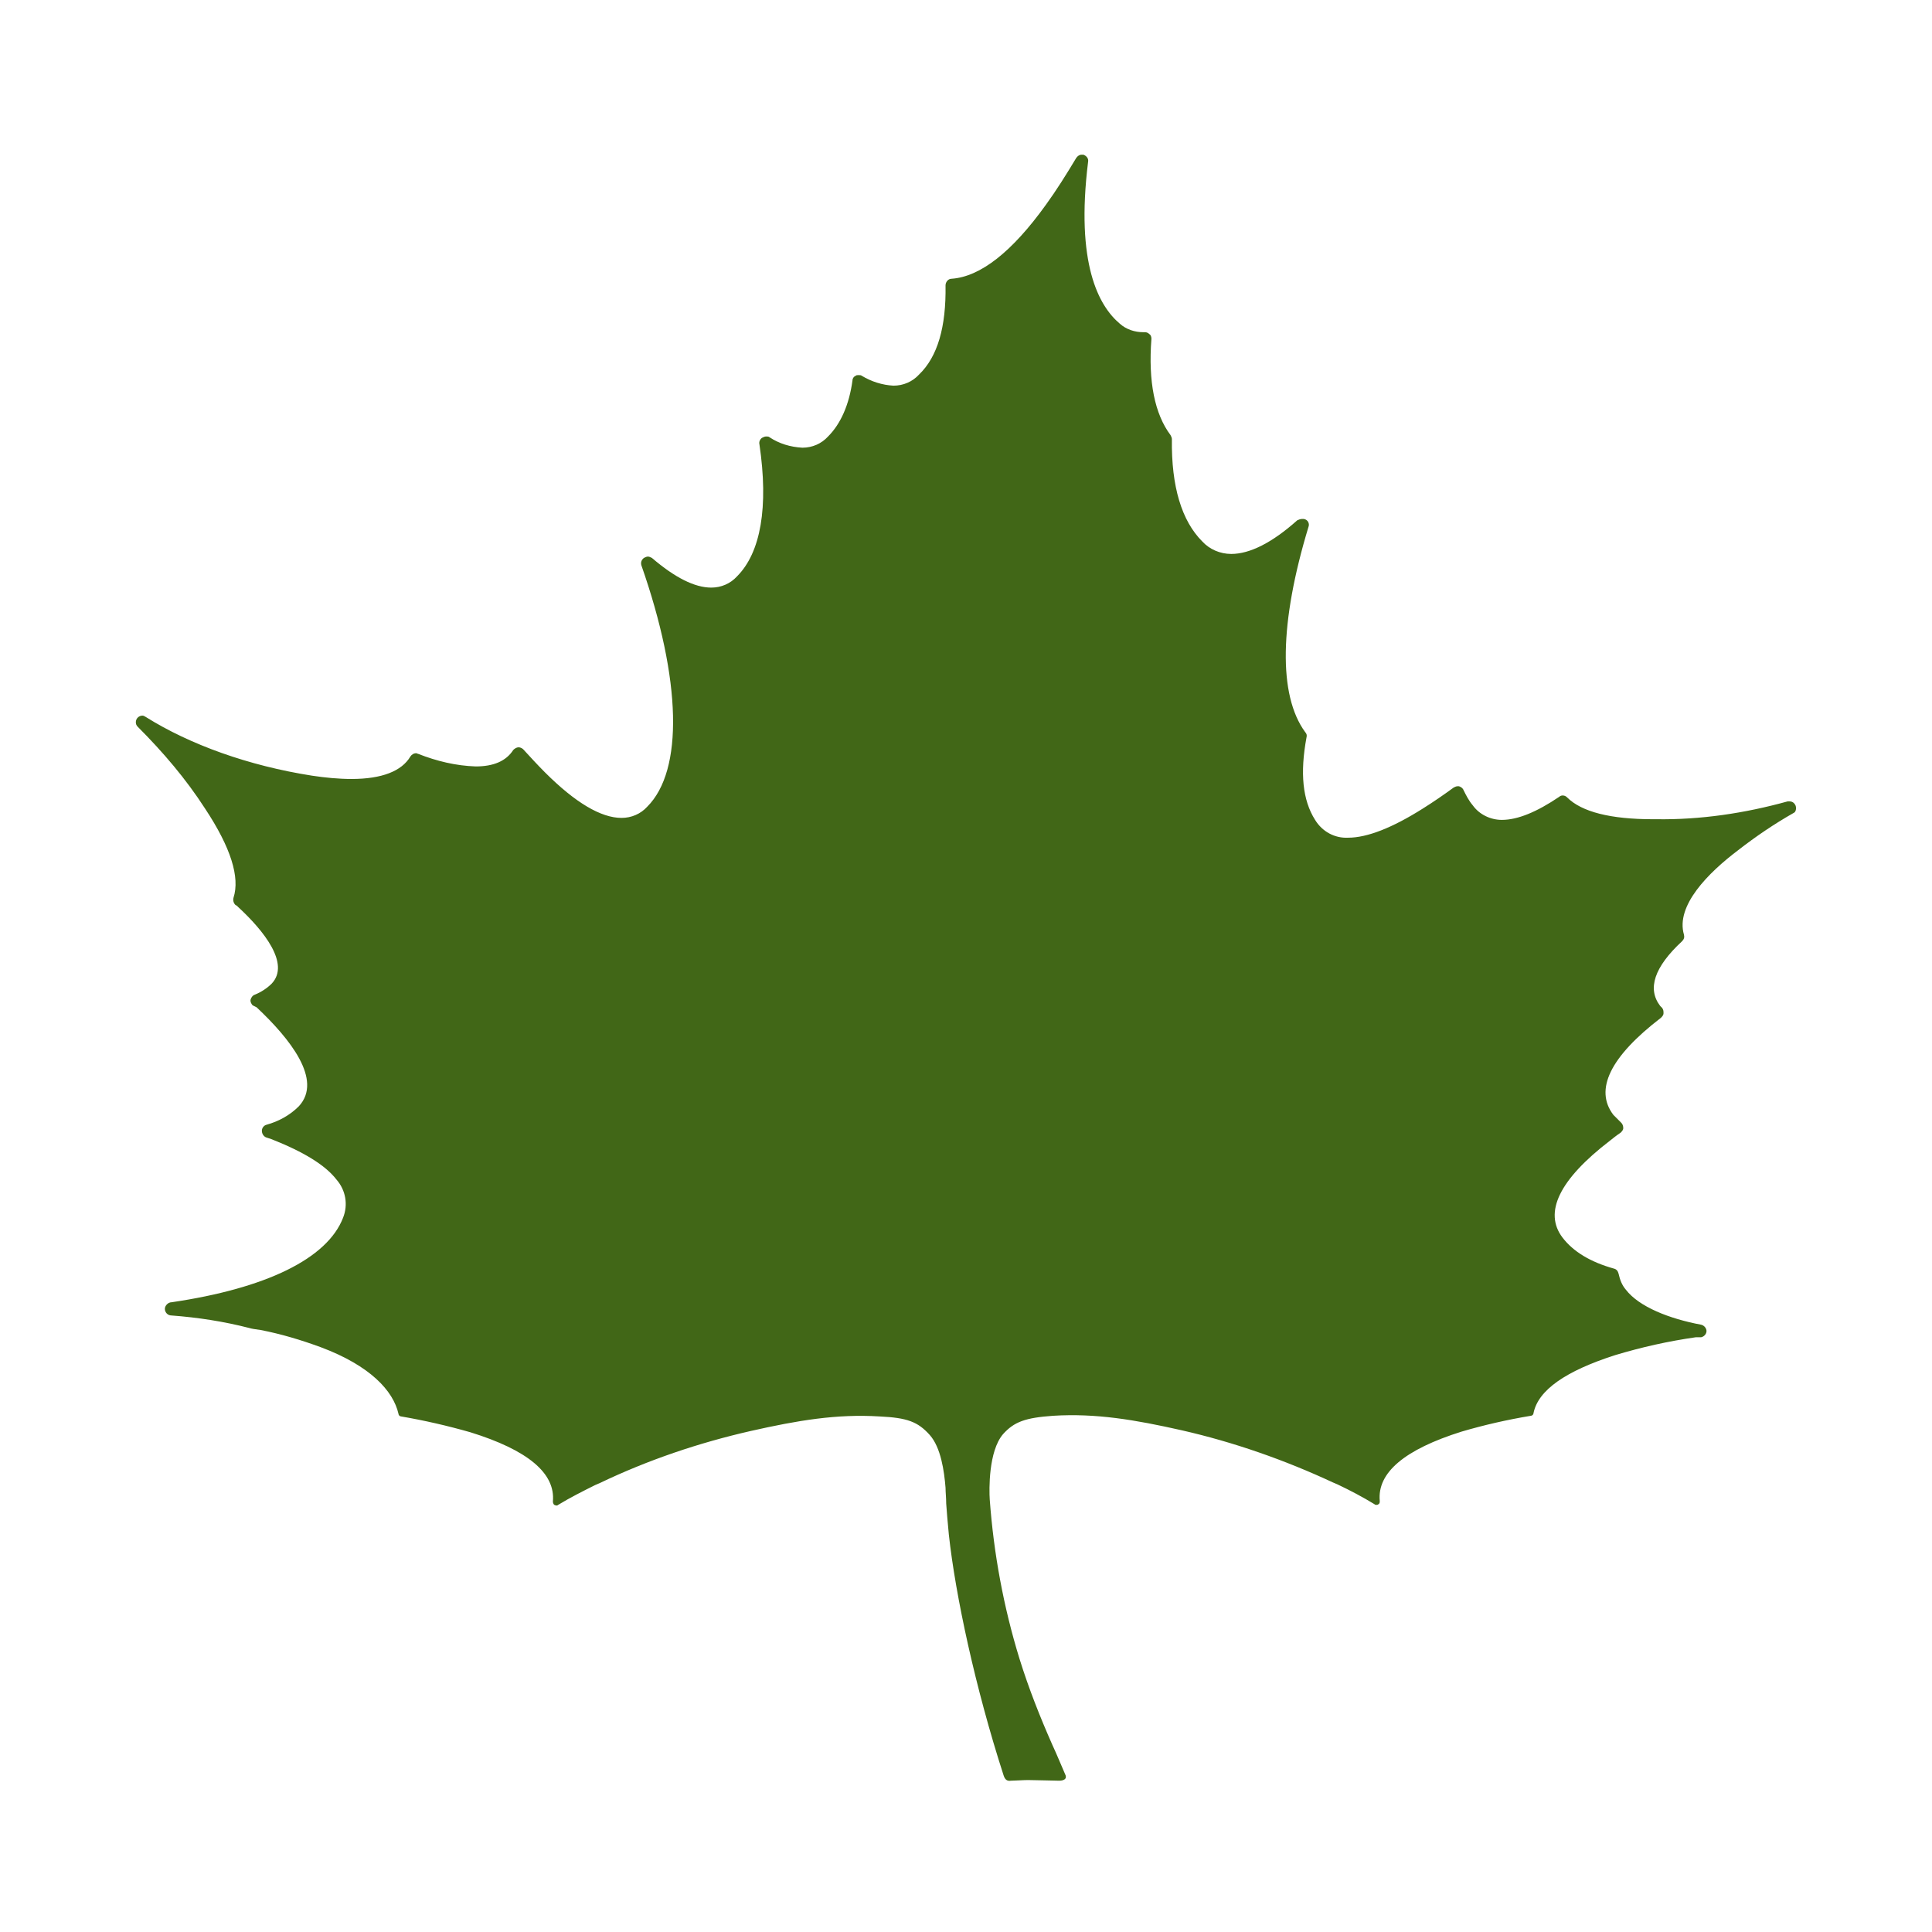<svg xmlns="http://www.w3.org/2000/svg" version="1.1" xmlns:xlink="http://www.w3.org/1999/xlink" xmlns:svgjs="http://svgjs.dev/svgjs" width="1000" height="1000"><style>
    #light-icon {
      display: inline;
    }
    #dark-icon {
      display: none;
    }

    @media (prefers-color-scheme: dark) {
      #light-icon {
        display: none;
      }
      #dark-icon {
        display: inline;
      }
    }
  </style><g id="light-icon"><svg xmlns="http://www.w3.org/2000/svg" version="1.1" xmlns:xlink="http://www.w3.org/1999/xlink" xmlns:svgjs="http://svgjs.dev/svgjs" width="1000" height="1000"><g><g transform="matrix(1.953,0,0,1.953,0,0)"><svg xmlns="http://www.w3.org/2000/svg" version="1.1" xmlns:xlink="http://www.w3.org/1999/xlink" xmlns:svgjs="http://svgjs.dev/svgjs" width="512" height="512"><svg width="512" height="512" viewBox="0 0 512 512" fill="none" xmlns="http://www.w3.org/2000/svg">
<path d="M475.855 213.444C475.505 212.745 474.981 212.395 474.281 212.395C474.106 212.395 473.931 212.395 473.756 212.395C462.388 215.543 450.671 217.292 438.953 217.117H438.078C426.885 217.117 419.19 215.193 415.342 211.345C414.992 210.996 414.643 210.821 414.118 210.821C413.768 210.821 413.418 210.996 413.244 211.171C407.297 215.193 402.225 217.292 398.028 217.292C395.055 217.292 392.082 215.893 390.333 213.444C389.283 212.22 388.584 210.821 387.884 209.422C387.709 208.897 387.185 208.547 386.66 208.372C386.485 208.372 386.31 208.372 386.31 208.372C385.96 208.372 385.61 208.547 385.261 208.722C382.637 210.646 379.839 212.57 377.041 214.319C368.996 219.391 362.35 222.014 357.278 222.014C353.78 222.189 350.457 220.44 348.533 217.292C345.21 212.045 344.511 204.874 346.26 195.43C346.435 194.906 346.26 194.381 345.91 194.031C338.739 184.237 339.089 164.999 346.784 139.639C347.134 138.765 346.609 137.716 345.56 137.541C345.385 137.541 345.21 137.541 345.035 137.541C344.686 137.541 344.161 137.716 343.811 137.891C337.165 143.837 331.219 146.81 326.322 146.81C323.349 146.81 320.55 145.586 318.627 143.487C313.205 138.065 310.407 128.971 310.582 116.379C310.582 116.029 310.407 115.679 310.232 115.329C306.034 109.733 304.285 101.163 305.16 89.795C305.16 89.27 304.985 88.746 304.635 88.571C304.285 88.221 303.936 88.046 303.411 88.046H303.061C300.788 88.046 298.514 87.347 296.765 85.772C291.168 81.05 285.047 69.857 288.37 42.924C288.545 42.049 288.02 41.35 287.146 41C286.971 41 286.796 41 286.621 41C286.097 41 285.572 41.35 285.222 41.874C282.599 46.247 279.975 50.444 277.177 54.292C268.258 66.709 259.863 73.355 252.167 73.88C251.293 73.88 250.593 74.754 250.593 75.629C250.768 86.647 248.495 94.517 243.598 99.239C241.849 101.163 239.4 102.212 236.777 102.212C233.804 102.038 231.005 101.163 228.382 99.589C228.207 99.414 227.857 99.414 227.507 99.414C227.158 99.414 226.983 99.414 226.808 99.589C226.283 99.764 225.933 100.289 225.933 100.813C225.059 107.284 222.785 112.356 219.462 115.679C217.714 117.603 215.265 118.652 212.642 118.652C209.494 118.477 206.52 117.603 203.897 115.854C203.722 115.679 203.372 115.679 203.023 115.679C202.673 115.679 202.323 115.854 201.973 116.029C201.448 116.379 201.099 117.078 201.274 117.778C203.722 134.393 201.623 146.46 195.327 152.756C193.578 154.68 191.13 155.73 188.506 155.73C184.134 155.73 178.887 153.106 172.766 147.859C172.416 147.685 172.067 147.51 171.717 147.51C171.367 147.51 171.017 147.685 170.667 147.859C169.968 148.384 169.793 149.084 169.968 149.783C180.636 180.215 181.161 204.175 171.542 213.794C169.793 215.718 167.344 216.767 164.721 216.767C159.299 216.767 152.479 212.745 144.433 204.7C142.51 202.776 140.586 200.677 138.662 198.578C138.312 198.229 137.788 198.054 137.438 198.054C136.913 198.054 136.388 198.403 136.039 198.753C134.115 201.726 130.792 203.126 126.07 203.126C120.823 202.951 115.751 201.726 110.854 199.803C110.679 199.803 110.504 199.628 110.329 199.628C109.63 199.628 109.105 199.977 108.755 200.502C106.482 204.35 101.235 206.448 93.19 206.448C89.692 206.448 86.194 206.099 82.696 205.574C65.907 202.951 50.341 197.354 38.623 190.009C38.274 189.834 38.099 189.659 37.749 189.659C36.874 189.659 36 190.358 36 191.408C36 191.932 36.175 192.282 36.525 192.632C43.171 199.278 49.292 206.448 54.364 214.319C61.184 224.637 63.633 232.507 61.884 237.929C61.709 238.629 61.884 239.328 62.409 239.853L62.759 240.028L63.108 240.378C69.929 246.674 76.925 255.418 72.028 260.665C70.804 261.889 69.23 262.939 67.481 263.638C66.956 263.813 66.606 264.338 66.431 264.863C66.256 265.387 66.606 266.087 66.956 266.437L67.306 266.612L68.005 266.961C76.75 275.181 85.669 286.2 79.198 293.195C76.75 295.644 73.777 297.218 70.629 298.092C69.929 298.267 69.404 298.967 69.404 299.666C69.404 300.366 69.754 301.065 70.454 301.415L70.978 301.59L72.028 301.94C80.423 305.263 86.194 308.761 89.167 312.608C91.616 315.407 92.315 319.254 90.916 322.752C86.719 333.595 70.454 341.466 45.444 345.138C44.57 345.138 43.695 346.013 43.695 346.887C43.695 347.762 44.395 348.636 45.444 348.636C52.44 349.161 59.261 350.21 66.082 351.959C66.606 352.134 67.656 352.309 69.055 352.484C74.476 353.533 79.723 355.107 84.97 357.031C98.087 361.928 104.208 368.574 105.607 374.695C105.607 375.045 105.957 375.395 106.307 375.395C112.428 376.444 118.549 377.843 124.671 379.592C139.886 384.314 147.232 390.436 146.532 397.956C146.532 398.306 146.707 398.656 146.882 398.83C147.057 398.83 147.232 399.005 147.407 399.005C147.582 399.005 147.756 399.005 147.931 398.83C151.079 396.907 154.577 395.158 157.725 393.584L158.95 393.059C171.717 386.938 185.183 382.391 199 379.242C211.417 376.444 221.736 374.695 233.104 375.395C240.45 375.745 243.248 376.794 246.396 380.292C249.369 383.615 250.244 389.911 250.593 394.283C250.593 395.507 250.768 396.907 250.768 398.481C250.943 400.754 251.118 403.203 251.468 406.701C253.217 422.791 258.463 447.276 265.984 470.536C266.334 471.586 266.858 472.11 267.908 471.936C268.782 471.936 271.231 471.761 272.455 471.761C273.679 471.761 280.15 471.936 280.675 471.936C281.724 471.936 282.774 471.586 282.424 470.536C281.2 467.738 280.15 465.115 278.926 462.491C275.603 454.971 272.63 447.451 270.181 439.58C265.984 425.939 263.361 411.773 262.311 397.431C262.136 394.808 261.961 384.664 265.809 380.117C268.782 376.794 271.755 375.745 279.101 375.22C290.469 374.52 300.788 376.269 313.205 379.068C327.021 382.216 340.488 386.938 353.255 392.884L354.48 393.409C357.803 394.983 361.126 396.732 364.274 398.656C364.448 398.83 364.623 398.83 364.798 398.83C364.973 398.83 365.148 398.83 365.323 398.656C365.673 398.481 365.673 398.131 365.673 397.781C364.973 390.261 372.319 384.139 387.359 379.417C393.306 377.668 399.427 376.269 405.723 375.22C406.073 375.22 406.423 374.87 406.423 374.52C407.647 368.399 414.992 363.327 428.109 359.13C435.105 357.031 442.101 355.457 449.446 354.408H449.621C450.146 354.408 450.496 354.408 450.845 354.408C451.72 354.233 452.419 353.358 452.245 352.484C452.07 351.784 451.545 351.26 450.845 351.085C442.451 349.511 434.406 346.363 430.908 341.815C429.858 340.591 429.334 339.192 428.984 337.618C428.809 336.918 428.459 336.394 427.76 336.219C421.463 334.47 416.916 331.672 414.118 327.999C409.046 321.353 413.244 312.608 426.71 302.29C427.585 301.59 428.459 300.891 429.509 300.191C429.858 299.841 430.208 299.491 430.208 298.967C430.208 298.442 430.033 297.917 429.683 297.568C428.984 296.868 428.284 296.168 427.585 295.469C422.513 288.823 426.71 280.078 440.177 269.76C440.527 269.41 440.877 269.06 440.877 268.535C440.877 268.011 440.877 267.661 440.527 267.136L440.177 266.786L440.002 266.612C436.504 262.064 438.428 256.293 445.774 249.472C446.298 248.947 446.473 248.423 446.298 247.723C444.025 240.028 452.769 231.283 460.639 225.337C465.362 221.664 470.259 218.341 475.505 215.368C475.855 215.193 476.205 214.319 475.855 213.444Z" fill="#416717"></path>
</svg></svg></g></g></svg></g><g id="dark-icon"><svg xmlns="http://www.w3.org/2000/svg" version="1.1" xmlns:xlink="http://www.w3.org/1999/xlink" xmlns:svgjs="http://svgjs.dev/svgjs" width="1000" height="1000"><g clip-path="url(#SvgjsClipPath1020)"><rect width="1000" height="1000" fill="#ffffff"></rect><g transform="matrix(1.562,0,0,1.562,100,100)"><svg xmlns="http://www.w3.org/2000/svg" version="1.1" xmlns:xlink="http://www.w3.org/1999/xlink" xmlns:svgjs="http://svgjs.dev/svgjs" width="512" height="512"><svg width="512" height="512" viewBox="0 0 512 512" fill="none" xmlns="http://www.w3.org/2000/svg">
<path d="M475.855 213.444C475.505 212.745 474.981 212.395 474.281 212.395C474.106 212.395 473.931 212.395 473.756 212.395C462.388 215.543 450.671 217.292 438.953 217.117H438.078C426.885 217.117 419.19 215.193 415.342 211.345C414.992 210.996 414.643 210.821 414.118 210.821C413.768 210.821 413.418 210.996 413.244 211.171C407.297 215.193 402.225 217.292 398.028 217.292C395.055 217.292 392.082 215.893 390.333 213.444C389.283 212.22 388.584 210.821 387.884 209.422C387.709 208.897 387.185 208.547 386.66 208.372C386.485 208.372 386.31 208.372 386.31 208.372C385.96 208.372 385.61 208.547 385.261 208.722C382.637 210.646 379.839 212.57 377.041 214.319C368.996 219.391 362.35 222.014 357.278 222.014C353.78 222.189 350.457 220.44 348.533 217.292C345.21 212.045 344.511 204.874 346.26 195.43C346.435 194.906 346.26 194.381 345.91 194.031C338.739 184.237 339.089 164.999 346.784 139.639C347.134 138.765 346.609 137.716 345.56 137.541C345.385 137.541 345.21 137.541 345.035 137.541C344.686 137.541 344.161 137.716 343.811 137.891C337.165 143.837 331.219 146.81 326.322 146.81C323.349 146.81 320.55 145.586 318.627 143.487C313.205 138.065 310.407 128.971 310.582 116.379C310.582 116.029 310.407 115.679 310.232 115.329C306.034 109.733 304.285 101.163 305.16 89.795C305.16 89.27 304.985 88.746 304.635 88.571C304.285 88.221 303.936 88.046 303.411 88.046H303.061C300.788 88.046 298.514 87.347 296.765 85.772C291.168 81.05 285.047 69.857 288.37 42.924C288.545 42.049 288.02 41.35 287.146 41C286.971 41 286.796 41 286.621 41C286.097 41 285.572 41.35 285.222 41.874C282.599 46.247 279.975 50.444 277.177 54.292C268.258 66.709 259.863 73.355 252.167 73.88C251.293 73.88 250.593 74.754 250.593 75.629C250.768 86.647 248.495 94.517 243.598 99.239C241.849 101.163 239.4 102.212 236.777 102.212C233.804 102.038 231.005 101.163 228.382 99.589C228.207 99.414 227.857 99.414 227.507 99.414C227.158 99.414 226.983 99.414 226.808 99.589C226.283 99.764 225.933 100.289 225.933 100.813C225.059 107.284 222.785 112.356 219.462 115.679C217.714 117.603 215.265 118.652 212.642 118.652C209.494 118.477 206.52 117.603 203.897 115.854C203.722 115.679 203.372 115.679 203.023 115.679C202.673 115.679 202.323 115.854 201.973 116.029C201.448 116.379 201.099 117.078 201.274 117.778C203.722 134.393 201.623 146.46 195.327 152.756C193.578 154.68 191.13 155.73 188.506 155.73C184.134 155.73 178.887 153.106 172.766 147.859C172.416 147.685 172.067 147.51 171.717 147.51C171.367 147.51 171.017 147.685 170.667 147.859C169.968 148.384 169.793 149.084 169.968 149.783C180.636 180.215 181.161 204.175 171.542 213.794C169.793 215.718 167.344 216.767 164.721 216.767C159.299 216.767 152.479 212.745 144.433 204.7C142.51 202.776 140.586 200.677 138.662 198.578C138.312 198.229 137.788 198.054 137.438 198.054C136.913 198.054 136.388 198.403 136.039 198.753C134.115 201.726 130.792 203.126 126.07 203.126C120.823 202.951 115.751 201.726 110.854 199.803C110.679 199.803 110.504 199.628 110.329 199.628C109.63 199.628 109.105 199.977 108.755 200.502C106.482 204.35 101.235 206.448 93.19 206.448C89.692 206.448 86.194 206.099 82.696 205.574C65.907 202.951 50.341 197.354 38.623 190.009C38.274 189.834 38.099 189.659 37.749 189.659C36.874 189.659 36 190.358 36 191.408C36 191.932 36.175 192.282 36.525 192.632C43.171 199.278 49.292 206.448 54.364 214.319C61.184 224.637 63.633 232.507 61.884 237.929C61.709 238.629 61.884 239.328 62.409 239.853L62.759 240.028L63.108 240.378C69.929 246.674 76.925 255.418 72.028 260.665C70.804 261.889 69.23 262.939 67.481 263.638C66.956 263.813 66.606 264.338 66.431 264.863C66.256 265.387 66.606 266.087 66.956 266.437L67.306 266.612L68.005 266.961C76.75 275.181 85.669 286.2 79.198 293.195C76.75 295.644 73.777 297.218 70.629 298.092C69.929 298.267 69.404 298.967 69.404 299.666C69.404 300.366 69.754 301.065 70.454 301.415L70.978 301.59L72.028 301.94C80.423 305.263 86.194 308.761 89.167 312.608C91.616 315.407 92.315 319.254 90.916 322.752C86.719 333.595 70.454 341.466 45.444 345.138C44.57 345.138 43.695 346.013 43.695 346.887C43.695 347.762 44.395 348.636 45.444 348.636C52.44 349.161 59.261 350.21 66.082 351.959C66.606 352.134 67.656 352.309 69.055 352.484C74.476 353.533 79.723 355.107 84.97 357.031C98.087 361.928 104.208 368.574 105.607 374.695C105.607 375.045 105.957 375.395 106.307 375.395C112.428 376.444 118.549 377.843 124.671 379.592C139.886 384.314 147.232 390.436 146.532 397.956C146.532 398.306 146.707 398.656 146.882 398.83C147.057 398.83 147.232 399.005 147.407 399.005C147.582 399.005 147.756 399.005 147.931 398.83C151.079 396.907 154.577 395.158 157.725 393.584L158.95 393.059C171.717 386.938 185.183 382.391 199 379.242C211.417 376.444 221.736 374.695 233.104 375.395C240.45 375.745 243.248 376.794 246.396 380.292C249.369 383.615 250.244 389.911 250.593 394.283C250.593 395.507 250.768 396.907 250.768 398.481C250.943 400.754 251.118 403.203 251.468 406.701C253.217 422.791 258.463 447.276 265.984 470.536C266.334 471.586 266.858 472.11 267.908 471.936C268.782 471.936 271.231 471.761 272.455 471.761C273.679 471.761 280.15 471.936 280.675 471.936C281.724 471.936 282.774 471.586 282.424 470.536C281.2 467.738 280.15 465.115 278.926 462.491C275.603 454.971 272.63 447.451 270.181 439.58C265.984 425.939 263.361 411.773 262.311 397.431C262.136 394.808 261.961 384.664 265.809 380.117C268.782 376.794 271.755 375.745 279.101 375.22C290.469 374.52 300.788 376.269 313.205 379.068C327.021 382.216 340.488 386.938 353.255 392.884L354.48 393.409C357.803 394.983 361.126 396.732 364.274 398.656C364.448 398.83 364.623 398.83 364.798 398.83C364.973 398.83 365.148 398.83 365.323 398.656C365.673 398.481 365.673 398.131 365.673 397.781C364.973 390.261 372.319 384.139 387.359 379.417C393.306 377.668 399.427 376.269 405.723 375.22C406.073 375.22 406.423 374.87 406.423 374.52C407.647 368.399 414.992 363.327 428.109 359.13C435.105 357.031 442.101 355.457 449.446 354.408H449.621C450.146 354.408 450.496 354.408 450.845 354.408C451.72 354.233 452.419 353.358 452.245 352.484C452.07 351.784 451.545 351.26 450.845 351.085C442.451 349.511 434.406 346.363 430.908 341.815C429.858 340.591 429.334 339.192 428.984 337.618C428.809 336.918 428.459 336.394 427.76 336.219C421.463 334.47 416.916 331.672 414.118 327.999C409.046 321.353 413.244 312.608 426.71 302.29C427.585 301.59 428.459 300.891 429.509 300.191C429.858 299.841 430.208 299.491 430.208 298.967C430.208 298.442 430.033 297.917 429.683 297.568C428.984 296.868 428.284 296.168 427.585 295.469C422.513 288.823 426.71 280.078 440.177 269.76C440.527 269.41 440.877 269.06 440.877 268.535C440.877 268.011 440.877 267.661 440.527 267.136L440.177 266.786L440.002 266.612C436.504 262.064 438.428 256.293 445.774 249.472C446.298 248.947 446.473 248.423 446.298 247.723C444.025 240.028 452.769 231.283 460.639 225.337C465.362 221.664 470.259 218.341 475.505 215.368C475.855 215.193 476.205 214.319 475.855 213.444Z" fill="#416717"></path>
</svg></svg></g></g><defs><clipPath id="SvgjsClipPath1020"><rect width="1000" height="1000" x="0" y="0" rx="500" ry="500"></rect></clipPath></defs></svg></g></svg>